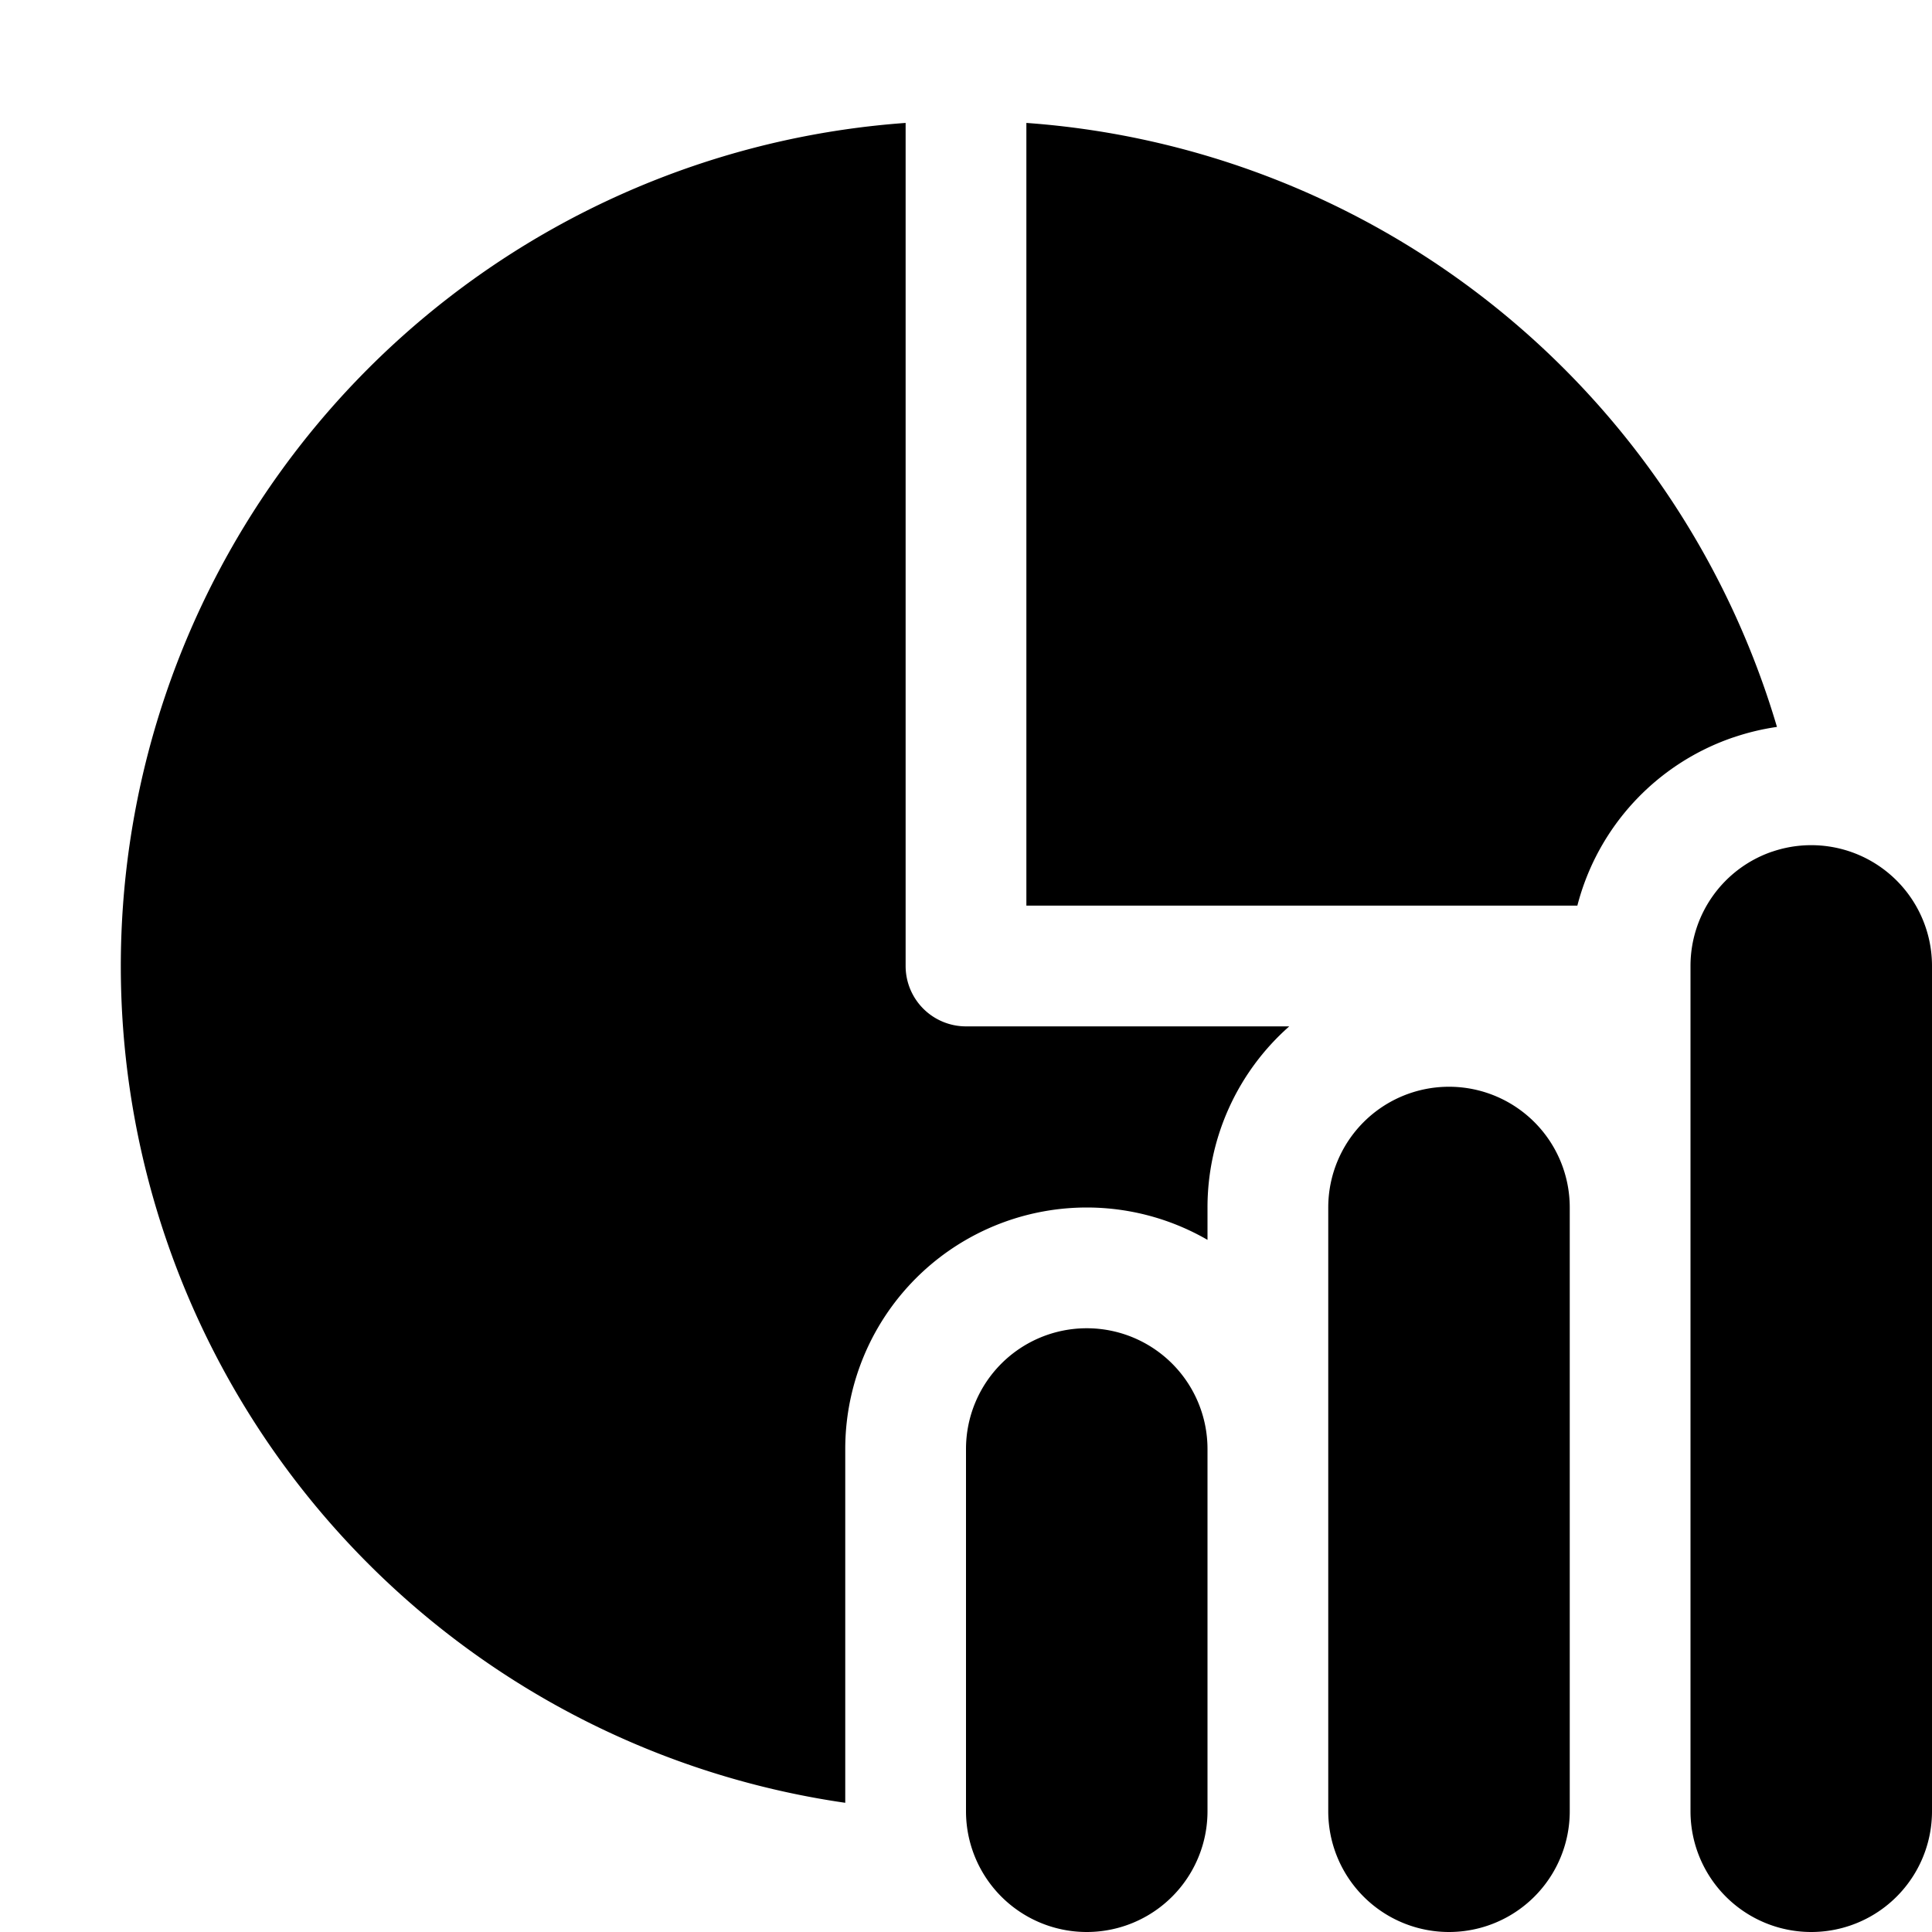 <svg xmlns="http://www.w3.org/2000/svg" xmlns:xlink="http://www.w3.org/1999/xlink" width="16" height="16" viewBox="0 0 16 16"><path fill="currentColor" d="M7.5 1.018V8a.5.5 0 0 0 .5.5h2.677A2 2 0 0 0 10 10v.268A2 2 0 0 0 7 12v2.93a7.001 7.001 0 0 1 .5-13.912m6.855 5.089q.175-.06.361-.087A7.005 7.005 0 0 0 8.5 1.018V7.5h4.563a2 2 0 0 1 1.291-1.393m.322.946A1 1 0 0 0 14 8v7a1 1 0 1 0 2 0V8a1 1 0 0 0-1.323-.947M12 9a1 1 0 0 1 1 1v5a1 1 0 1 1-2 0v-5a1 1 0 0 1 1-1m-3 2a1 1 0 0 1 1 1v3a1 1 0 1 1-2 0v-3a1 1 0 0 1 1-1"/></svg>